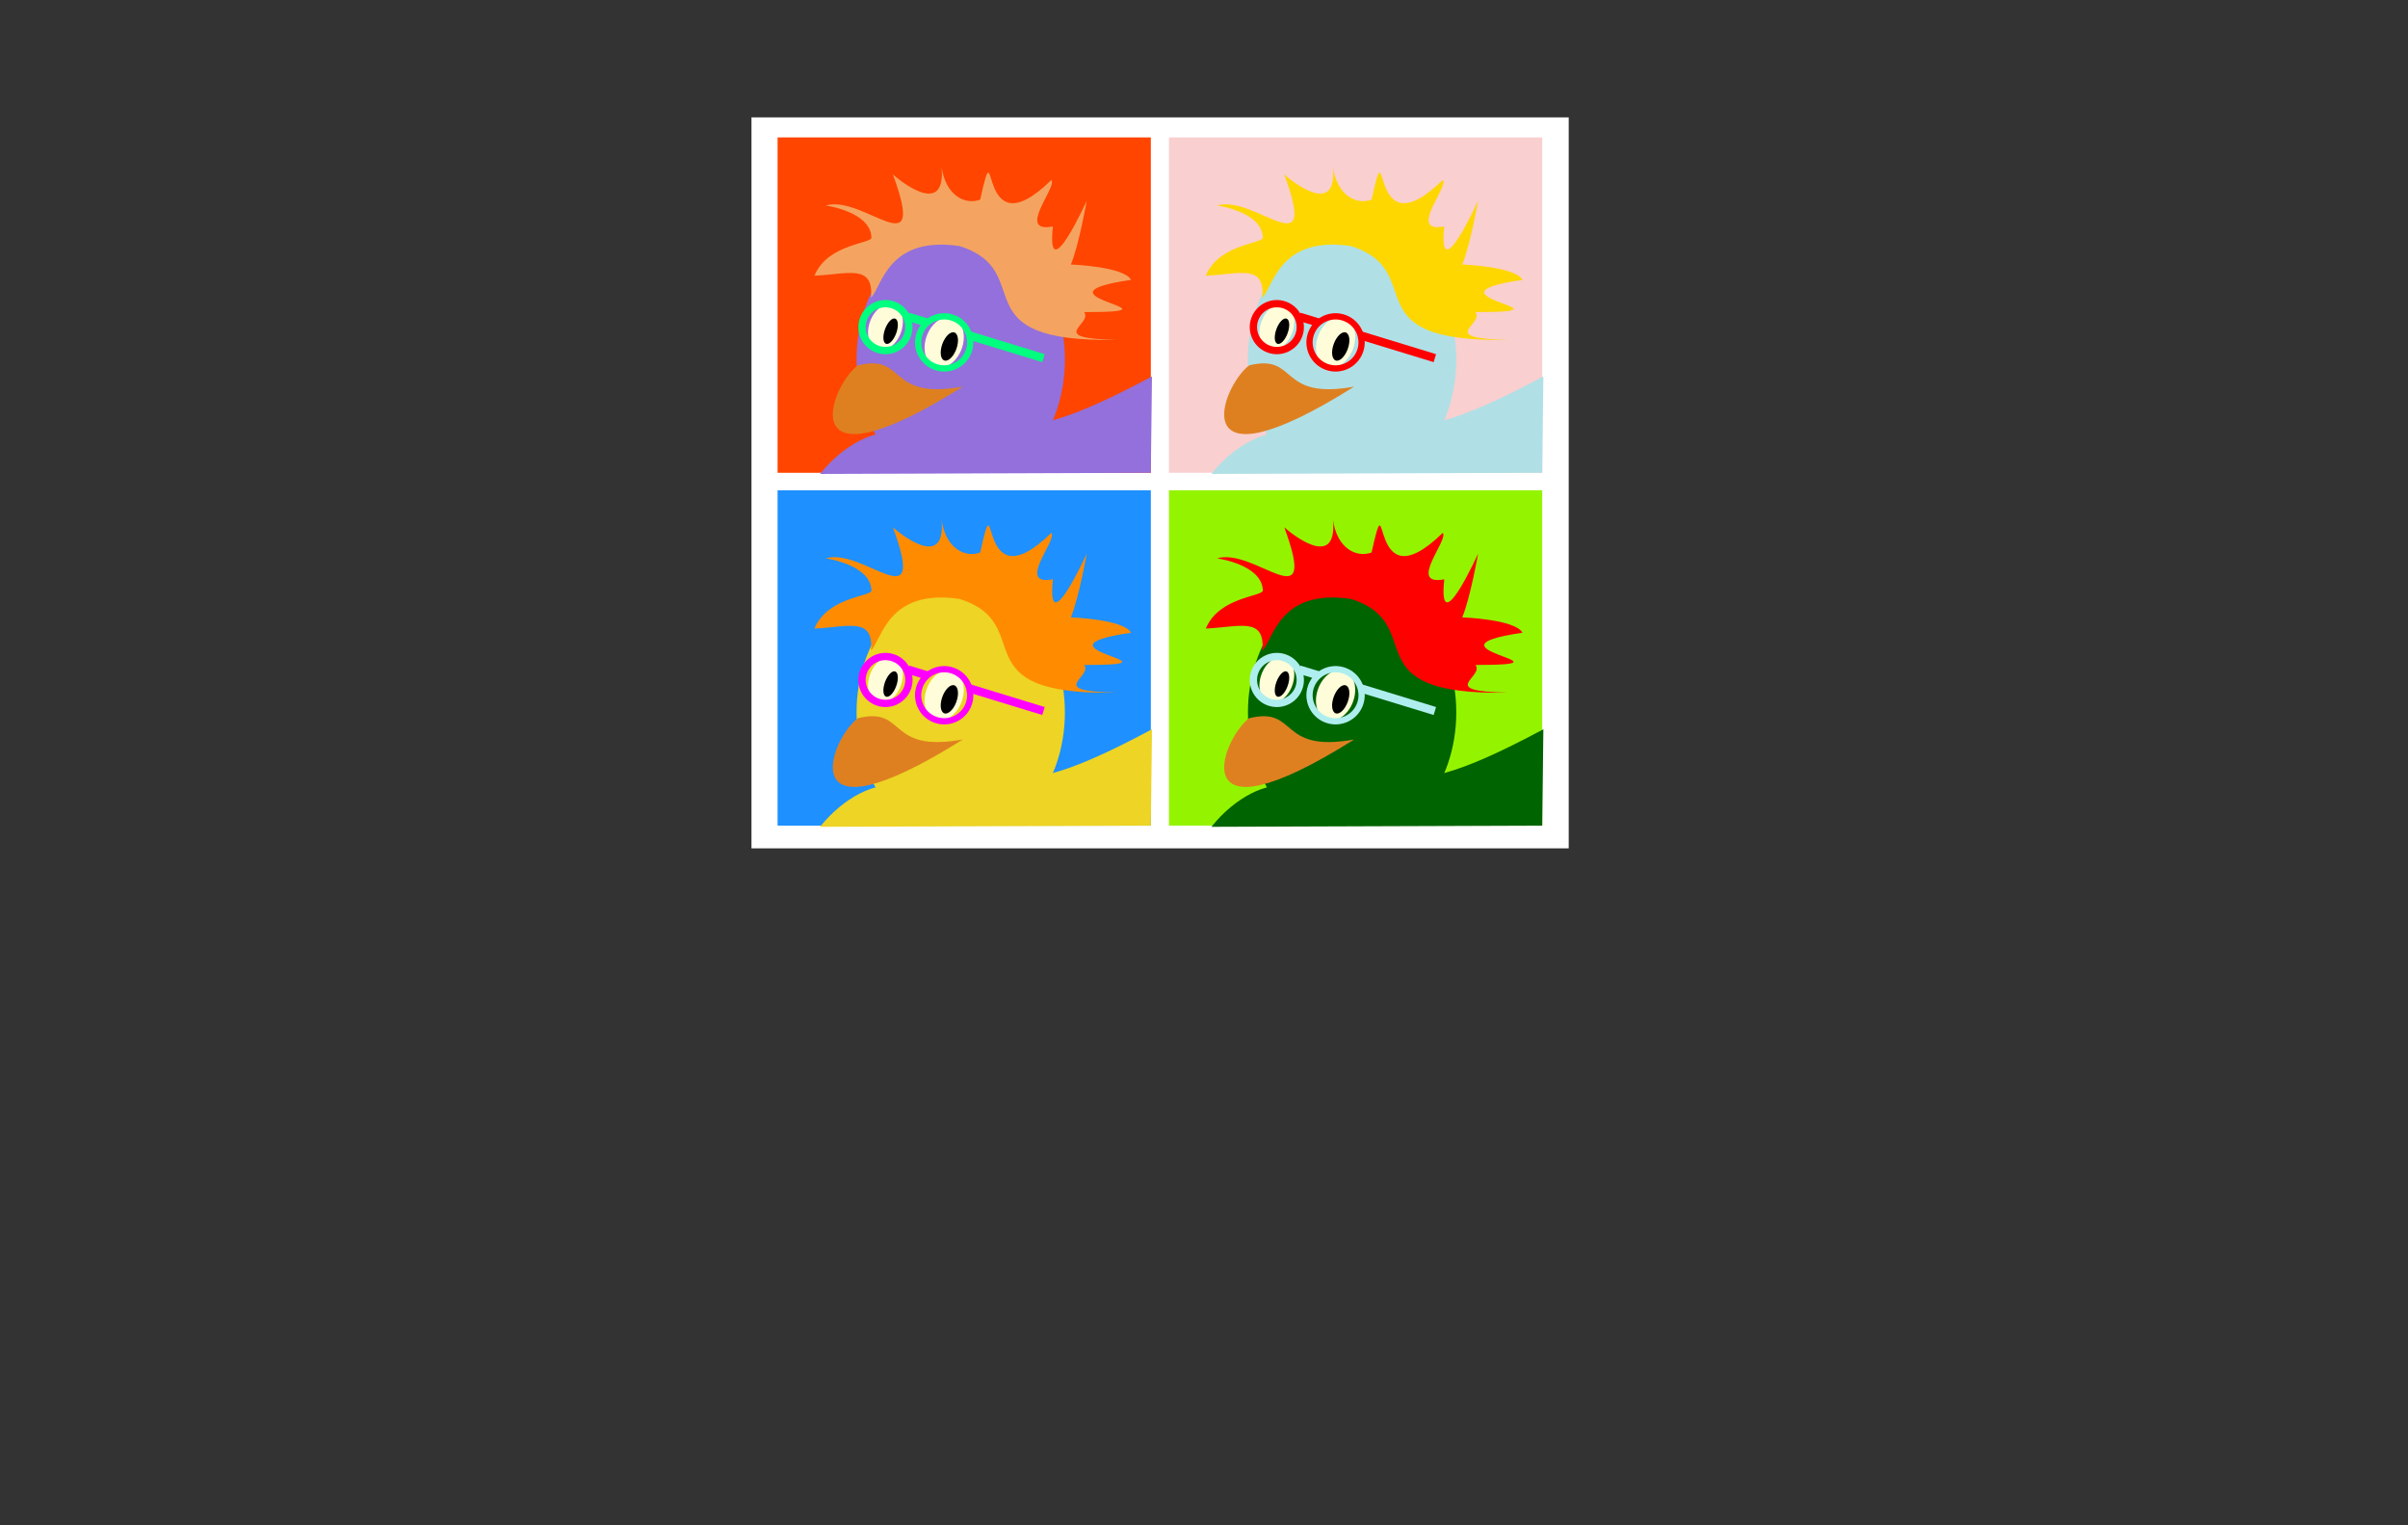 <?xml version="1.0" encoding="UTF-8" standalone="no"?>
<!-- Created with Inkscape (http://www.inkscape.org/) -->

<svg
   xmlns:dc="http://purl.org/dc/elements/1.1/"
   xmlns:cc="http://creativecommons.org/ns#"
   xmlns:rdf="http://www.w3.org/1999/02/22-rdf-syntax-ns#"
   xmlns:svg="http://www.w3.org/2000/svg"
   xmlns="http://www.w3.org/2000/svg"
   xmlns:sodipodi="http://sodipodi.sourceforge.net/DTD/sodipodi-0.dtd"
   xmlns:inkscape="http://www.inkscape.org/namespaces/inkscape"
   width="3913.464"
   height="2478.527"
   id="svg6764"
   version="1.1"
   inkscape:version="0.92.2 5c3e80d, 2017-08-06"
   sodipodi:docname="PopArt.svg">
  <rect width="100%" height="100%" fill="#333333" stroke="none"/>
  <sodipodi:namedview
     id="base"
     pagecolor="#ffffff"
     bordercolor="#666666"
     borderopacity="1.0"
     inkscape:pageopacity="0.0"
     inkscape:pageshadow="2"
     inkscape:zoom="0.40067108"
     inkscape:cx="2150.1659"
     inkscape:cy="1602.2089"
     inkscape:document-units="px"
     inkscape:current-layer="layer1"
     showgrid="false"
     fit-margin-top="0"
     fit-margin-left="0"
     fit-margin-right="0"
     fit-margin-bottom="0"
     inkscape:window-width="1280"
     inkscape:window-height="723"
     inkscape:window-x="0"
     inkscape:window-y="24"
     inkscape:window-maximized="1"
     inkscape:snap-global="false" />
  <defs
     id="defs6766">
    <clipPath
       id="clipPath137"
       clipPathUnits="userSpaceOnUse">
      <path
         inkscape:connector-curvature="0"
         id="path135"
         d="M 0,0 H 595 V 462 H 0 Z" />
    </clipPath>
    <radialGradient
       fx="40.001"
       fy="60.001"
       cx="50.001"
       cy="50.001"
       r="50.001"
       gradientUnits="userSpaceOnUse"
       id="radialGradient1697">
      <stop
         style="stop-opacity:1;stop-color:#d9ffff"
         offset="0"
         id="stop1687" />
      <stop
         style="stop-opacity:1;stop-color:#00956c"
         offset="50.001"
         id="stop1695" />
    </radialGradient>
    <clipPath
       id="clipPath94"
       clipPathUnits="userSpaceOnUse">
      <path
         inkscape:connector-curvature="0"
         id="path92"
         d="m 35.717,14.173 c 0,5.166 -4.188,9.354 -9.354,9.354 -5.166,0 -9.354,-4.188 -9.354,-9.354 0,-5.166 4.188,-9.354 9.354,-9.354 5.166,0 9.354,4.188 9.354,9.354 z" />
    </clipPath>
    <clipPath
       id="clipPath108"
       clipPathUnits="userSpaceOnUse">
      <path
         inkscape:connector-curvature="0"
         id="path106"
         d="M 0,0 H 100 V 100 H 0 Z" />
    </clipPath>
    <radialGradient
       id="radialGradient120"
       gradientUnits="userSpaceOnUse"
       r="50.001"
       cy="50.001"
       cx="50.001"
       fy="60.001"
       fx="40.001">
      <stop
         id="stop110"
         offset="0"
         style="stop-opacity:1;stop-color:#f7f7ff" />
      <stop
         id="stop112"
         offset="9"
         style="stop-opacity:1;stop-color:#d9d9ff" />
      <stop
         id="stop114"
         offset="18"
         style="stop-opacity:1;stop-color:#8f8fb3" />
      <stop
         id="stop116"
         offset="25"
         style="stop-opacity:1;stop-color:#666680" />
      <stop
         id="stop118"
         offset="50.001"
         style="stop-opacity:1;stop-color:#000000" />
    </radialGradient>
    <clipPath
       id="clipPath194"
       clipPathUnits="userSpaceOnUse">
      <path
         inkscape:connector-curvature="0"
         id="path192"
         d="m 20.693,45.355 c 0,1.566 -1.269,2.835 -2.835,2.835 -1.566,0 -2.835,-1.269 -2.835,-2.835 0,-1.566 1.269,-2.835 2.835,-2.835 1.566,0 2.835,1.269 2.835,2.835 z" />
    </clipPath>
    <clipPath
       id="clipPath208"
       clipPathUnits="userSpaceOnUse">
      <path
         inkscape:connector-curvature="0"
         id="path206"
         d="M 0,0 H 100 V 100 H 0 Z" />
    </clipPath>
    <radialGradient
       id="radialGradient216"
       gradientUnits="userSpaceOnUse"
       r="50.001"
       cy="50.001"
       cx="50.001"
       fy="50.001"
       fx="50.001">
      <stop
         id="stop210"
         offset="0"
         style="stop-opacity:1;stop-color:#d2592d" />
      <stop
         id="stop212"
         offset="25"
         style="stop-opacity:1;stop-color:#bf8040" />
      <stop
         id="stop214"
         offset="50.001"
         style="stop-opacity:1;stop-color:#bf8040" />
    </radialGradient>
    <clipPath
       id="clipPath226"
       clipPathUnits="userSpaceOnUse">
      <path
         inkscape:connector-curvature="0"
         id="path224"
         d="m 37.418,45.355 c 0,1.566 -1.269,2.835 -2.835,2.835 -1.566,0 -2.835,-1.269 -2.835,-2.835 0,-1.566 1.269,-2.835 2.835,-2.835 1.566,0 2.835,1.269 2.835,2.835 z" />
    </clipPath>
    <clipPath
       id="clipPath240"
       clipPathUnits="userSpaceOnUse">
      <path
         inkscape:connector-curvature="0"
         id="path238"
         d="M 0,0 H 100 V 100 H 0 Z" />
    </clipPath>
    <radialGradient
       id="radialGradient248"
       gradientUnits="userSpaceOnUse"
       r="50.001"
       cy="50.001"
       cx="50.001"
       fy="50.001"
       fx="50.001">
      <stop
         id="stop242"
         offset="0"
         style="stop-opacity:1;stop-color:#d2592d" />
      <stop
         id="stop244"
         offset="25"
         style="stop-opacity:1;stop-color:#bf8040" />
      <stop
         id="stop246"
         offset="50.001"
         style="stop-opacity:1;stop-color:#bf8040" />
    </radialGradient>
    <clipPath
       id="clipPath290"
       clipPathUnits="userSpaceOnUse">
      <path
         inkscape:connector-curvature="0"
         id="path288"
         d="m 35.717,14.173 c 0,5.166 -4.188,9.354 -9.354,9.354 -5.166,0 -9.354,-4.188 -9.354,-9.354 0,-5.166 4.188,-9.354 9.354,-9.354 5.166,0 9.354,4.188 9.354,9.354 z" />
    </clipPath>
    <clipPath
       id="clipPath304"
       clipPathUnits="userSpaceOnUse">
      <path
         inkscape:connector-curvature="0"
         id="path302"
         d="M 0,0 H 100 V 100 H 0 Z" />
    </clipPath>
    <radialGradient
       id="radialGradient316"
       gradientUnits="userSpaceOnUse"
       r="50.001"
       cy="50.001"
       cx="50.001"
       fy="60.001"
       fx="40.001">
      <stop
         id="stop306"
         offset="0"
         style="stop-opacity:1;stop-color:#d9ffff" />
      <stop
         id="stop308"
         offset="9"
         style="stop-opacity:1;stop-color:#40ffff" />
      <stop
         id="stop310"
         offset="18"
         style="stop-opacity:1;stop-color:#00b3b3" />
      <stop
         id="stop312"
         offset="25"
         style="stop-opacity:1;stop-color:#008080" />
      <stop
         id="stop314"
         offset="50.001"
         style="stop-opacity:1;stop-color:#000000" />
    </radialGradient>
    <clipPath
       id="clipPath3751"
       clipPathUnits="userSpaceOnUse">
      <path
         inkscape:connector-curvature="0"
         id="path3749"
         d="M 18.653,11.103 21.261,25.899 33.545,23.733 30.936,8.937 Z" />
    </clipPath>
    <clipPath
       id="clipPath3763"
       clipPathUnits="userSpaceOnUse">
      <path
         inkscape:connector-curvature="0"
         id="path3761"
         d="M 18.653,11.103 20.474,21.432 32.757,19.266 30.936,8.937 Z" />
    </clipPath>
    <clipPath
       clipPathUnits="userSpaceOnUse"
       id="clipPath813">
      <path
         d="M 113.387,0 C 113.387,62.623 62.623,113.387 0,113.387 -62.623,113.387 -113.387,62.623 -113.387,0 c 0,-62.623 50.764,-113.387 113.387,-113.387 62.623,0 113.387,50.764 113.387,113.387 z"
         id="path811"
         inkscape:connector-curvature="0" />
    </clipPath>
    <clipPath
       clipPathUnits="userSpaceOnUse"
       id="clipPath827">
      <path
         d="M 0,0 H 100 V 100 H 0 Z"
         id="path825"
         inkscape:connector-curvature="0" />
    </clipPath>
    <radialGradient
       fx="50.001"
       fy="50.001"
       cx="50.001"
       cy="50.001"
       r="50.001"
       gradientUnits="userSpaceOnUse"
       id="radialGradient835">
      <stop
         style="stop-opacity:1;stop-color:#00ffff"
         offset="0"
         id="stop829" />
      <stop
         style="stop-opacity:1;stop-color:#008080"
         offset="25"
         id="stop831" />
      <stop
         style="stop-opacity:1;stop-color:#008080"
         offset="50.001"
         id="stop833" />
    </radialGradient>
    <clipPath
       clipPathUnits="userSpaceOnUse"
       id="clipPath921">
      <path
         d="m 21.792,-28.046 c 0.3,3.139 -0.062,6.147 -0.992,8.898 -0.975,2.765 -2.518,5.259 -4.506,7.364 -2.023,2.105 -4.479,3.811 -7.236,4.994 C 6.283,-5.609 3.218,-4.956 0,-4.956 c -3.218,0 -6.283,-0.653 -9.058,-1.836 -2.757,-1.182 -5.212,-2.889 -7.236,-4.994 -1.989,-2.105 -3.531,-4.599 -4.506,-7.364 -0.93,-2.751 -1.292,-5.759 -0.992,-8.898 0.332,-3.116 1.266,-6.06 2.634,-8.72 1.362,-2.63 3.122,-4.981 5.145,-6.94 1.979,-1.946 4.211,-3.508 6.584,-4.58 2.333,-1.067 4.835,-1.653 7.429,-1.653 2.594,0 5.096,0.586 7.429,1.653 2.373,1.072 4.605,2.634 6.584,4.58 2.023,1.958 3.783,4.309 5.145,6.94 1.367,2.66 2.301,5.604 2.634,8.72 z"
         id="path919"
         inkscape:connector-curvature="0" />
    </clipPath>
    <clipPath
       clipPathUnits="userSpaceOnUse"
       id="clipPath935">
      <path
         d="M 0,0 H 100 V 100 H 0 Z"
         id="path933"
         inkscape:connector-curvature="0" />
    </clipPath>
    <radialGradient
       fx="40.001"
       fy="60.001"
       cx="50.001"
       cy="50.001"
       r="50.001"
       gradientUnits="userSpaceOnUse"
       id="radialGradient947">
      <stop
         style="stop-opacity:1;stop-color:#d9ffff"
         offset="0"
         id="stop937" />
      <stop
         style="stop-opacity:1;stop-color:#40ffff"
         offset="9"
         id="stop939" />
      <stop
         style="stop-opacity:1;stop-color:#00b3b3"
         offset="18"
         id="stop941" />
      <stop
         style="stop-opacity:1;stop-color:#008080"
         offset="25"
         id="stop943" />
      <stop
         style="stop-opacity:1;stop-color:#000000"
         offset="50.001"
         id="stop945" />
    </radialGradient>
    <clipPath
       clipPathUnits="userSpaceOnUse"
       id="clipPath959">
      <path
         d="M 113.387,0 C 113.387,62.623 62.623,113.387 0,113.387 -62.623,113.387 -113.387,62.623 -113.387,0 c 0,-62.623 50.764,-113.387 113.387,-113.387 62.623,0 113.387,50.764 113.387,113.387 z"
         id="path957"
         inkscape:connector-curvature="0" />
    </clipPath>
    <clipPath
       clipPathUnits="userSpaceOnUse"
       id="clipPath973">
      <path
         d="M 0,0 H 100 V 100 H 0 Z"
         id="path971"
         inkscape:connector-curvature="0" />
    </clipPath>
    <radialGradient
       fx="40.001"
       fy="60.001"
       cx="50.001"
       cy="50.001"
       r="50.001"
       gradientUnits="userSpaceOnUse"
       id="radialGradient985">
      <stop
         style="stop-opacity:1;stop-color:#d9ffff"
         offset="0"
         id="stop975" />
      <stop
         style="stop-opacity:1;stop-color:#40ffff"
         offset="9"
         id="stop977" />
      <stop
         style="stop-opacity:1;stop-color:#00b3b3"
         offset="18"
         id="stop979" />
      <stop
         style="stop-opacity:1;stop-color:#008080"
         offset="25"
         id="stop981" />
      <stop
         style="stop-opacity:1;stop-color:#000000"
         offset="50.001"
         id="stop983" />
    </radialGradient>
    <clipPath
       clipPathUnits="userSpaceOnUse"
       id="clipPath997">
      <path
         d="M 0,0 H 100 V 100 H 0 Z"
         id="path995"
         inkscape:connector-curvature="0" />
    </clipPath>
    <clipPath
       clipPathUnits="userSpaceOnUse"
       id="clipPath1001">
      <path
         d="M 0,0 H 100 V 100 H 0 Z"
         id="path999"
         inkscape:connector-curvature="0" />
    </clipPath>
    <clipPath
       clipPathUnits="userSpaceOnUse"
       id="clipPath1005">
      <path
         d="M 0,0 H 100 V 100 H 0 Z"
         id="path1003"
         inkscape:connector-curvature="0" />
    </clipPath>
    <radialGradient
       fx="50.001"
       fy="50.001"
       cx="50.001"
       cy="50.001"
       r="50.001"
       gradientUnits="userSpaceOnUse"
       id="radialGradient1013">
      <stop
         style="stop-opacity:0.5;stop-color:#ffffff"
         offset="0"
         id="stop1007" />
      <stop
         style="stop-opacity:0;stop-color:#ffffff"
         offset="25"
         id="stop1009" />
      <stop
         style="stop-opacity:0;stop-color:#ffffff"
         offset="50.001"
         id="stop1011" />
    </radialGradient>
    <mask
       maskUnits="userSpaceOnUse"
       x="0"
       y="0"
       width="1"
       height="1"
       id="mask1015">
      <g
         id="g1047">
        <g
           clip-path="url(#clipPath997)"
           id="g1045">
          <g
             id="g1043">
            <g
               id="g1041">
              <g
                 clip-path="url(#clipPath1001)"
                 id="g1039">
                <g
                   id="g1037">
                  <g
                     id="g1033">
                    <g
                       id="g1031">
                      <g
                         id="g1029">
                        <g
                           id="g1027">
                          <g
                             id="g1025">
                            <g
                               id="g1023">
                              <g
                                 id="g1021">
                                <g
                                   clip-path="url(#clipPath1005)"
                                   id="g1019">
                                <path
                                   d="M 0,0 H 100 V 100 H 0 Z"
                                   style="fill:url(#radialGradient1013);stroke:none"
                                   id="path1017"
                                   inkscape:connector-curvature="0" />
                                </g>
                              </g>
                            </g>
                          </g>
                        </g>
                      </g>
                    </g>
                  </g>
                  <g
                     transform="translate(100)"
                     id="g1035" />
                </g>
              </g>
            </g>
          </g>
        </g>
      </g>
    </mask>
  </defs>
  <g
     inkscape:label="Calque 1"
     inkscape:groupmode="layer"
     id="layer1"
     transform="translate(-1845.089,-82.08)"
     style="display:inline">
    <rect
       style="opacity:1;fill:#ffffff;fill-opacity:1;fill-rule:nonzero;stroke:none;stroke-width:42.4;stroke-linecap:round;stroke-linejoin:round;stroke-miterlimit:4;stroke-dasharray:none;stroke-dashoffset:0;stroke-opacity:1"
       id="rect1470"
       width="1328.141"
       height="1187.768"
       x="3066.403"
       y="272.809" />
    <g
       transform="matrix(11.945,0,0,-11.945,3129.819,1140.323)"
       inkscape:label="document"
       id="g10"
       style="stroke-width:0.112">
      <rect
         transform="scale(1,-1)"
         y="-69.9"
         x="-1.759"
         height="45.623"
         width="50.783"
         id="rect76"
         style="opacity:1;fill:#ff4500;fill-opacity:1;fill-rule:nonzero;stroke:none;stroke-width:0.084;stroke-linecap:round;stroke-linejoin:round;stroke-miterlimit:4;stroke-dasharray:none;stroke-dashoffset:0;stroke-opacity:1" />
      <path
         d="M 12.189,29.622 C 11.317,29.47 10.381,29.139 9.433,28.656 8.484,28.172 7.524,27.536 6.605,26.771 5.685,26.006 4.806,25.114 4.021,24.118 L 49.024,24.277 49.181,37.389 C 24.236,23.981 32.797,36.255 12.189,29.622 Z"
         style="fill:#9370db;fill-opacity:1;fill-rule:nonzero;stroke:none;stroke-width:0.112"
         id="path30-7"
         inkscape:connector-curvature="0"
         sodipodi:nodetypes="csscccc" />
      <path
         d="m 37.332,39.685 c 0,4.892 -1.586,9.322 -4.151,12.528 -2.565,3.206 -6.108,5.189 -10.022,5.189 -3.914,0 -7.457,-1.983 -10.022,-5.189 C 10.572,49.007 8.986,44.578 8.986,39.685 c 0,-4.892 1.586,-9.322 4.151,-12.528 l 20.044,-1e-6 c 2.565,3.206 4.151,7.635 4.151,12.528 z"
         style="fill:#9370db;fill-opacity:1;fill-rule:nonzero;stroke:none;stroke-width:0.112"
         id="path34-9"
         inkscape:connector-curvature="0"
         sodipodi:nodetypes="sssssccs" />
      <path
         d="m 9.156,38.891 c 6.718,1.644 3.827,-4.791 14.287,-2.892 C -4.5e-4,21.26 5.272,35.972 9.156,38.891 Z"
         style="fill:#df8020;fill-opacity:1;fill-rule:nonzero;stroke:none;stroke-width:0.112"
         id="path38-3"
         inkscape:connector-curvature="0" />
      <path
         d="m 23.289,41.151 c 0.669,1.839 0.147,3.717 -1.167,4.195 -1.314,0.478 -2.921,-0.625 -3.59,-2.464 -0.669,-1.839 -0.147,-3.717 1.167,-4.195 1.314,-0.478 2.921,0.625 3.59,2.464 z"
         style="fill:#fffdd9;fill-opacity:1;fill-rule:nonzero;stroke:none;stroke-width:0.112"
         id="path42-8"
         inkscape:connector-curvature="0" />
      <path
         d="m 22.563,41.114 c 0.382,1.05 0.266,2.057 -0.259,2.248 -0.525,0.191 -1.261,-0.505 -1.643,-1.556 -0.382,-1.05 -0.266,-2.057 0.259,-2.248 0.525,-0.191 1.261,0.505 1.643,1.556 z"
         style="fill:#000000;fill-opacity:1;fill-rule:nonzero;stroke:none;stroke-width:0.112"
         id="path46-0"
         inkscape:connector-curvature="0" />
      <path
         d="m 15.012,43.334 c 0.612,1.682 0.171,3.386 -0.985,3.807 -1.156,0.421 -2.59,-0.601 -3.202,-2.283 -0.612,-1.682 -0.171,-3.386 0.985,-3.807 1.156,-0.421 2.59,0.601 3.202,2.283 z"
         style="fill:#fffdd9;fill-opacity:1;fill-rule:nonzero;stroke:none;stroke-width:0.112"
         id="path50-2"
         inkscape:connector-curvature="0" />
      <path
         d="m 14.382,43.261 c 0.344,0.946 0.282,1.837 -0.138,1.99 -0.421,0.153 -1.041,-0.49 -1.385,-1.436 -0.344,-0.946 -0.282,-1.837 0.138,-1.99 0.421,-0.153 1.041,0.49 1.385,1.436 z"
         style="fill:#000000;fill-opacity:1;fill-rule:nonzero;stroke:none;stroke-width:0.112"
         id="path54-4"
         inkscape:connector-curvature="0" />
      <path
         d="m 3.251,51.089 c 1.86,4.468 8.056,4.32 7.756,5.261 -0.187,3.478 -6.228,4.289 -6.228,4.289 5.204,1.534 13.921,-8.753 9.147,4.232 0.777,-0.715 7.268,-6.083 6.63,1.02 0.536,-3.855 3.155,-5.23 5.247,-4.456 2.497,11.112 -0.695,-7.481 9.686,2.67 0.87,-0.916 -4.884,-7.291 0.21,-6.315 -0.913,-8.717 4.606,3.504 4.606,3.504 0,0 -1.06,-6.038 -2.16,-8.683 0,0 7.209,-0.255 8.195,-2.089 -14.888,-2.18 8.453,-4.382 -6.392,-4.388 1.256,-1.672 -5.414,-3.588 4.47,-3.767 C 22.694,41.944 33.829,51.65 23.037,55.112 13.283,56.574 12.467,49.683 10.956,48.084 c 0.369,4.66 -3.101,3.209 -7.705,3.005 z"
         style="fill:#f4a460;fill-opacity:1;fill-rule:nonzero;stroke:none;stroke-width:0.112"
         id="path58-8"
         inkscape:connector-curvature="0" />
      <path
         d="M 23.95,42.479 24.282,43.563 34.583,40.413 34.252,39.329 Z"
         style="fill:#00ff7f;fill-opacity:1;fill-rule:nonzero;stroke:none;stroke-width:0.112"
         id="path62-3"
         inkscape:connector-curvature="0" />
      <path
         d="m 15.818,44.965 0.331,1.084 2.711,-0.829 -0.331,-1.084 z"
         style="fill:#00ff7f;fill-opacity:1;fill-rule:nonzero;stroke:none;stroke-width:0.112"
         id="path66"
         inkscape:connector-curvature="0" />
      <path
         d="m 24.639,40.659 c 0.75,2.06 -0.312,4.337 -2.372,5.087 -2.06,0.75 -4.337,-0.312 -5.087,-2.372 -0.75,-2.06 0.312,-4.337 2.372,-5.087 2.06,-0.75 4.337,0.312 5.087,2.372 z m -0.799,0.291 c 0.589,1.618 -0.245,3.408 -1.864,3.997 -1.618,0.589 -3.408,-0.245 -3.997,-1.864 -0.589,-1.618 0.245,-3.408 1.864,-3.997 1.618,-0.589 3.408,0.245 3.997,1.864 z"
         style="fill:#00ff7f;fill-opacity:1;fill-rule:evenodd;stroke:none;stroke-width:0.112"
         id="path70"
         inkscape:connector-curvature="0" />
      <path
         d="m 16.382,42.835 c 0.696,1.913 -0.29,4.027 -2.203,4.723 -1.913,0.696 -4.027,-0.29 -4.723,-2.203 -0.696,-1.913 0.29,-4.027 2.203,-4.723 1.913,-0.696 4.027,0.29 4.723,2.203 z m -0.932,0.339 c 0.509,1.398 -0.212,2.943 -1.609,3.452 -1.398,0.509 -2.943,-0.212 -3.452,-1.61 -0.509,-1.398 0.212,-2.943 1.61,-3.452 1.398,-0.509 2.943,0.212 3.452,1.61 z"
         style="fill:#00ff7f;fill-opacity:1;fill-rule:evenodd;stroke:none;stroke-width:0.112"
         id="path74"
         inkscape:connector-curvature="0" />
      <rect
         style="opacity:1;fill:#f9cfcf;fill-opacity:1;fill-rule:nonzero;stroke:none;stroke-width:0.084;stroke-linecap:round;stroke-linejoin:round;stroke-miterlimit:4;stroke-dasharray:none;stroke-dashoffset:0;stroke-opacity:1"
         id="rect886"
         width="50.783"
         height="45.623"
         x="51.491"
         y="-69.9"
         transform="scale(1,-1)" />
      <path
         sodipodi:nodetypes="csscccc"
         inkscape:connector-curvature="0"
         id="path896"
         style="fill:#b0e0e6;fill-opacity:1;fill-rule:nonzero;stroke:none;stroke-width:0.112"
         d="m 65.439,29.622 c -0.872,-0.152 -1.808,-0.483 -2.756,-0.966 -0.948,-0.484 -1.909,-1.12 -2.828,-1.885 -0.919,-0.765 -1.798,-1.658 -2.584,-2.653 l 45.003,0.16 0.157,13.112 C 77.486,23.981 86.047,36.255 65.439,29.622 Z" />
      <path
         sodipodi:nodetypes="sssssccs"
         inkscape:connector-curvature="0"
         id="path900"
         style="fill:#b0e0e6;fill-opacity:1;fill-rule:nonzero;stroke:none;stroke-width:0.112"
         d="m 90.582,39.685 c 0,4.892 -1.586,9.322 -4.151,12.528 -2.565,3.206 -6.108,5.189 -10.022,5.189 -3.914,0 -7.457,-1.983 -10.022,-5.189 C 63.822,49.007 62.236,44.578 62.236,39.685 c 0,-4.892 1.586,-9.322 4.151,-12.528 l 20.044,-1e-6 c 2.565,3.206 4.151,7.635 4.151,12.528 z" />
      <path
         inkscape:connector-curvature="0"
         id="path904"
         style="fill:#df8020;fill-opacity:1;fill-rule:nonzero;stroke:none;stroke-width:0.112"
         d="m 62.406,38.891 c 6.718,1.644 3.827,-4.791 14.287,-2.892 C 53.25,21.26 58.522,35.972 62.406,38.891 Z" />
      <path
         inkscape:connector-curvature="0"
         id="path908"
         style="fill:#fffdd9;fill-opacity:1;fill-rule:nonzero;stroke:none;stroke-width:0.112"
         d="m 76.539,41.151 c 0.669,1.839 0.147,3.717 -1.167,4.195 -1.314,0.478 -2.921,-0.625 -3.59,-2.464 -0.669,-1.839 -0.147,-3.717 1.167,-4.195 1.314,-0.478 2.921,0.625 3.59,2.464 z" />
      <path
         inkscape:connector-curvature="0"
         id="path912"
         style="fill:#000000;fill-opacity:1;fill-rule:nonzero;stroke:none;stroke-width:0.112"
         d="m 75.813,41.114 c 0.382,1.05 0.266,2.057 -0.259,2.248 -0.525,0.191 -1.261,-0.505 -1.643,-1.556 -0.382,-1.05 -0.266,-2.057 0.259,-2.248 0.525,-0.191 1.261,0.505 1.643,1.556 z" />
      <path
         inkscape:connector-curvature="0"
         id="path916"
         style="fill:#fffdd9;fill-opacity:1;fill-rule:nonzero;stroke:none;stroke-width:0.112"
         d="m 68.262,43.334 c 0.612,1.682 0.171,3.386 -0.985,3.807 -1.156,0.421 -2.59,-0.601 -3.202,-2.283 -0.612,-1.682 -0.171,-3.386 0.985,-3.807 1.156,-0.421 2.59,0.601 3.202,2.283 z" />
      <path
         inkscape:connector-curvature="0"
         id="path920"
         style="fill:#000000;fill-opacity:1;fill-rule:nonzero;stroke:none;stroke-width:0.112"
         d="m 67.632,43.261 c 0.344,0.946 0.282,1.837 -0.138,1.99 -0.421,0.153 -1.041,-0.49 -1.385,-1.436 -0.344,-0.946 -0.282,-1.837 0.138,-1.99 0.421,-0.153 1.041,0.49 1.385,1.436 z" />
      <path
         inkscape:connector-curvature="0"
         id="path924"
         style="fill:#ffd700;fill-opacity:1;fill-rule:nonzero;stroke:none;stroke-width:0.112"
         d="m 56.501,51.089 c 1.86,4.468 8.056,4.32 7.756,5.261 -0.187,3.478 -6.228,4.289 -6.228,4.289 5.204,1.534 13.921,-8.753 9.147,4.232 0.777,-0.715 7.268,-6.083 6.63,1.02 0.536,-3.855 3.155,-5.23 5.247,-4.456 2.497,11.112 -0.695,-7.481 9.686,2.67 0.87,-0.916 -4.884,-7.291 0.21,-6.315 -0.913,-8.717 4.606,3.504 4.606,3.504 0,0 -1.06,-6.038 -2.16,-8.683 0,0 7.209,-0.255 8.195,-2.089 -14.888,-2.18 8.453,-4.382 -6.392,-4.388 1.256,-1.672 -5.414,-3.588 4.47,-3.767 C 75.944,41.944 87.079,51.65 76.287,55.112 66.533,56.574 65.717,49.683 64.206,48.084 c 0.369,4.66 -3.101,3.209 -7.705,3.005 z" />
      <path
         inkscape:connector-curvature="0"
         id="path928"
         style="fill:#ff0000;fill-opacity:1;fill-rule:nonzero;stroke:none;stroke-width:0.112"
         d="M 77.2,42.479 77.532,43.563 87.833,40.413 87.502,39.329 Z" />
      <path
         inkscape:connector-curvature="0"
         id="path932"
         style="fill:#ff0000;fill-opacity:1;fill-rule:nonzero;stroke:none;stroke-width:0.112"
         d="m 69.068,44.965 0.331,1.084 2.711,-0.829 -0.331,-1.084 z" />
      <path
         inkscape:connector-curvature="0"
         id="path936"
         style="fill:#ff0000;fill-opacity:1;fill-rule:evenodd;stroke:none;stroke-width:0.112"
         d="m 77.889,40.659 c 0.75,2.06 -0.312,4.337 -2.372,5.087 -2.06,0.75 -4.337,-0.312 -5.087,-2.372 -0.75,-2.06 0.312,-4.337 2.372,-5.087 2.06,-0.75 4.337,0.312 5.087,2.372 z m -0.799,0.291 c 0.589,1.618 -0.245,3.408 -1.864,3.997 -1.618,0.589 -3.408,-0.245 -3.997,-1.864 -0.589,-1.618 0.245,-3.408 1.864,-3.997 1.618,-0.589 3.408,0.245 3.997,1.864 z" />
      <path
         inkscape:connector-curvature="0"
         id="path940"
         style="fill:#ff0000;fill-opacity:1;fill-rule:evenodd;stroke:none;stroke-width:0.112"
         d="m 69.632,42.835 c 0.696,1.913 -0.29,4.027 -2.203,4.723 -1.913,0.696 -4.027,-0.29 -4.723,-2.203 -0.696,-1.913 0.29,-4.027 2.203,-4.723 1.913,-0.696 4.027,0.29 4.723,2.203 z m -0.932,0.339 c 0.509,1.398 -0.212,2.943 -1.609,3.452 -1.398,0.509 -2.943,-0.212 -3.452,-1.61 -0.509,-1.398 0.212,-2.943 1.61,-3.452 1.398,-0.509 2.943,0.212 3.452,1.61 z" />
      <rect
         transform="scale(1,-1)"
         y="-21.9"
         x="51.491"
         height="45.623"
         width="50.783"
         id="rect952"
         style="opacity:1;fill:#94f400;fill-opacity:1;fill-rule:nonzero;stroke:none;stroke-width:0.084;stroke-linecap:round;stroke-linejoin:round;stroke-miterlimit:4;stroke-dasharray:none;stroke-dashoffset:0;stroke-opacity:1" />
      <path
         d="m 65.439,-18.378 c -0.872,-0.152 -1.808,-0.483 -2.756,-0.966 -0.948,-0.484 -1.909,-1.12 -2.828,-1.885 -0.919,-0.765 -1.798,-1.658 -2.584,-2.653 l 45.003,0.16 0.157,13.112 c -24.945,-13.408 -16.384,-1.134 -36.992,-7.767 z"
         style="fill:#006400;fill-opacity:1;fill-rule:nonzero;stroke:none;stroke-width:0.112"
         id="path962"
         inkscape:connector-curvature="0"
         sodipodi:nodetypes="csscccc" />
      <path
         d="m 90.582,-8.315 c 0,4.892 -1.586,9.322 -4.151,12.528 C 83.866,7.419 80.323,9.402 76.409,9.402 72.495,9.402 68.952,7.419 66.387,4.213 63.822,1.007 62.236,-3.422 62.236,-8.315 c 0,-4.892 1.586,-9.322 4.151,-12.528 l 20.044,-1e-6 c 2.565,3.206 4.151,7.635 4.151,12.528 z"
         style="fill:#006400;fill-opacity:1;fill-rule:nonzero;stroke:none;stroke-width:0.112"
         id="path966"
         inkscape:connector-curvature="0"
         sodipodi:nodetypes="sssssccs" />
      <path
         d="m 62.406,-9.109 c 6.718,1.644 3.827,-4.791 14.287,-2.892 -23.443,-14.74 -18.17,-0.028 -14.287,2.892 z"
         style="fill:#df8020;fill-opacity:1;fill-rule:nonzero;stroke:none;stroke-width:0.112"
         id="path970"
         inkscape:connector-curvature="0" />
      <path
         d="m 76.539,-6.849 c 0.669,1.839 0.147,3.717 -1.167,4.195 -1.314,0.478 -2.921,-0.625 -3.59,-2.464 -0.669,-1.839 -0.147,-3.717 1.167,-4.195 1.314,-0.478 2.921,0.625 3.59,2.464 z"
         style="fill:#fffdd9;fill-opacity:1;fill-rule:nonzero;stroke:none;stroke-width:0.112"
         id="path974"
         inkscape:connector-curvature="0" />
      <path
         d="m 75.813,-6.886 c 0.382,1.05 0.266,2.057 -0.259,2.248 -0.525,0.191 -1.261,-0.505 -1.643,-1.556 -0.382,-1.05 -0.266,-2.057 0.259,-2.248 0.525,-0.191 1.261,0.505 1.643,1.556 z"
         style="fill:#000000;fill-opacity:1;fill-rule:nonzero;stroke:none;stroke-width:0.112"
         id="path978"
         inkscape:connector-curvature="0" />
      <path
         d="m 68.262,-4.666 c 0.612,1.682 0.171,3.386 -0.985,3.807 -1.156,0.421 -2.59,-0.601 -3.202,-2.283 -0.612,-1.682 -0.171,-3.386 0.985,-3.807 1.156,-0.421 2.59,0.601 3.202,2.283 z"
         style="fill:#fffdd9;fill-opacity:1;fill-rule:nonzero;stroke:none;stroke-width:0.112"
         id="path982"
         inkscape:connector-curvature="0" />
      <path
         d="m 67.632,-4.739 c 0.344,0.946 0.282,1.837 -0.138,1.99 -0.421,0.153 -1.041,-0.49 -1.385,-1.436 -0.344,-0.946 -0.282,-1.837 0.138,-1.99 0.421,-0.153 1.041,0.49 1.385,1.436 z"
         style="fill:#000000;fill-opacity:1;fill-rule:nonzero;stroke:none;stroke-width:0.112"
         id="path986"
         inkscape:connector-curvature="0" />
      <path
         d="m 56.501,3.089 c 1.86,4.468 8.056,4.32 7.756,5.261 -0.187,3.478 -6.228,4.289 -6.228,4.289 5.204,1.534 13.921,-8.753 9.147,4.232 0.777,-0.715 7.268,-6.083 6.63,1.02 0.536,-3.855 3.155,-5.23 5.247,-4.456 2.497,11.112 -0.695,-7.481 9.686,2.67 0.87,-0.916 -4.884,-7.291 0.21,-6.315 -0.913,-8.717 4.606,3.504 4.606,3.504 0,0 -1.06,-6.038 -2.16,-8.683 0,0 7.209,-0.255 8.195,-2.089 -14.888,-2.18 8.453,-4.382 -6.392,-4.388 1.256,-1.672 -5.414,-3.588 4.47,-3.767 C 75.944,-6.056 87.079,3.65 76.287,7.112 66.533,8.574 65.717,1.683 64.206,0.084 c 0.369,4.66 -3.101,3.209 -7.705,3.005 z"
         style="fill:#ff0000;fill-opacity:1;fill-rule:nonzero;stroke:none;stroke-width:0.112"
         id="path990"
         inkscape:connector-curvature="0" />
      <path
         d="M 77.2,-5.521 77.532,-4.437 87.833,-7.587 87.502,-8.671 Z"
         style="fill:#afeeee;fill-opacity:1;fill-rule:nonzero;stroke:none;stroke-width:0.112"
         id="path994"
         inkscape:connector-curvature="0" />
      <path
         d="m 69.068,-3.035 0.331,1.084 2.711,-0.829 -0.331,-1.084 z"
         style="fill:#afeeee;fill-opacity:1;fill-rule:nonzero;stroke:none;stroke-width:0.112"
         id="path998"
         inkscape:connector-curvature="0" />
      <path
         d="m 77.889,-7.341 c 0.75,2.06 -0.312,4.337 -2.372,5.087 -2.06,0.75 -4.337,-0.312 -5.087,-2.372 -0.75,-2.06 0.312,-4.337 2.372,-5.087 2.06,-0.75 4.337,0.312 5.087,2.372 z m -0.799,0.291 c 0.589,1.618 -0.245,3.408 -1.864,3.997 -1.618,0.589 -3.408,-0.245 -3.997,-1.864 -0.589,-1.618 0.245,-3.408 1.864,-3.997 1.618,-0.589 3.408,0.245 3.997,1.864 z"
         style="fill:#afeeee;fill-opacity:1;fill-rule:evenodd;stroke:none;stroke-width:0.112"
         id="path1002-9"
         inkscape:connector-curvature="0" />
      <path
         d="m 69.632,-5.165 c 0.696,1.913 -0.29,4.027 -2.203,4.723 -1.913,0.696 -4.027,-0.29 -4.723,-2.203 -0.696,-1.913 0.29,-4.027 2.203,-4.723 1.913,-0.696 4.027,0.29 4.723,2.203 z m -0.932,0.339 c 0.509,1.398 -0.212,2.943 -1.609,3.452 -1.398,0.509 -2.943,-0.212 -3.452,-1.61 -0.509,-1.398 0.212,-2.943 1.61,-3.452 1.398,-0.509 2.943,0.212 3.452,1.61 z"
         style="fill:#afeeee;fill-opacity:1;fill-rule:evenodd;stroke:none;stroke-width:0.112"
         id="path1006"
         inkscape:connector-curvature="0" />
      <rect
         style="opacity:1;fill:#1e90ff;fill-opacity:1;fill-rule:nonzero;stroke:none;stroke-width:0.084;stroke-linecap:round;stroke-linejoin:round;stroke-miterlimit:4;stroke-dasharray:none;stroke-dashoffset:0;stroke-opacity:1"
         id="rect1018"
         width="50.783"
         height="45.623"
         x="-1.759"
         y="-21.9"
         transform="scale(1,-1)" />
      <path
         sodipodi:nodetypes="csscccc"
         inkscape:connector-curvature="0"
         id="path1028"
         style="fill:#edd425;fill-opacity:1;fill-rule:nonzero;stroke:none;stroke-width:0.112"
         d="m 12.189,-18.378 c -0.872,-0.152 -1.808,-0.483 -2.756,-0.966 -0.948,-0.484 -1.909,-1.12 -2.828,-1.885 -0.92,-0.765 -1.798,-1.658 -2.584,-2.653 l 45.003,0.16 0.157,13.112 c -24.945,-13.408 -16.384,-1.134 -36.992,-7.767 z" />
      <path
         sodipodi:nodetypes="sssssccs"
         inkscape:connector-curvature="0"
         id="path1032"
         style="fill:#edd425;fill-opacity:1;fill-rule:nonzero;stroke:none;stroke-width:0.112"
         d="m 37.332,-8.315 c 0,4.892 -1.586,9.322 -4.151,12.528 C 30.616,7.419 27.073,9.402 23.159,9.402 19.245,9.402 15.702,7.419 13.137,4.213 10.572,1.007 8.986,-3.422 8.986,-8.315 c 0,-4.892 1.586,-9.322 4.151,-12.528 l 20.044,-1e-6 c 2.565,3.206 4.151,7.635 4.151,12.528 z" />
      <path
         inkscape:connector-curvature="0"
         id="path1036"
         style="fill:#df8020;fill-opacity:1;fill-rule:nonzero;stroke:none;stroke-width:0.112"
         d="M 9.156,-9.109 C 15.874,-7.464 12.983,-13.899 23.443,-12 -4.501e-4,-26.74 5.272,-12.028 9.156,-9.109 Z" />
      <path
         inkscape:connector-curvature="0"
         id="path1040"
         style="fill:#fffdd9;fill-opacity:1;fill-rule:nonzero;stroke:none;stroke-width:0.112"
         d="m 23.289,-6.849 c 0.669,1.839 0.147,3.717 -1.167,4.195 -1.314,0.478 -2.921,-0.625 -3.59,-2.464 -0.669,-1.839 -0.147,-3.717 1.167,-4.195 1.314,-0.478 2.921,0.625 3.59,2.464 z" />
      <path
         inkscape:connector-curvature="0"
         id="path1044"
         style="fill:#000000;fill-opacity:1;fill-rule:nonzero;stroke:none;stroke-width:0.112"
         d="m 22.563,-6.886 c 0.382,1.05 0.266,2.057 -0.259,2.248 -0.525,0.191 -1.261,-0.505 -1.643,-1.556 -0.382,-1.05 -0.266,-2.057 0.259,-2.248 0.525,-0.191 1.261,0.505 1.643,1.556 z" />
      <path
         inkscape:connector-curvature="0"
         id="path1048"
         style="fill:#fffdd9;fill-opacity:1;fill-rule:nonzero;stroke:none;stroke-width:0.112"
         d="m 15.012,-4.666 c 0.612,1.682 0.171,3.386 -0.985,3.807 -1.156,0.421 -2.59,-0.601 -3.202,-2.283 -0.612,-1.682 -0.171,-3.386 0.985,-3.807 1.156,-0.421 2.59,0.601 3.202,2.283 z" />
      <path
         inkscape:connector-curvature="0"
         id="path1052"
         style="fill:#000000;fill-opacity:1;fill-rule:nonzero;stroke:none;stroke-width:0.112"
         d="m 14.382,-4.739 c 0.344,0.946 0.282,1.837 -0.138,1.99 -0.421,0.153 -1.041,-0.49 -1.385,-1.436 -0.344,-0.946 -0.282,-1.837 0.138,-1.99 0.421,-0.153 1.041,0.49 1.385,1.436 z" />
      <path
         inkscape:connector-curvature="0"
         id="path1056"
         style="fill:#ff8c00;fill-opacity:1;fill-rule:nonzero;stroke:none;stroke-width:0.112"
         d="m 3.251,3.089 c 1.86,4.468 8.056,4.32 7.756,5.261 -0.187,3.478 -6.228,4.289 -6.228,4.289 5.204,1.534 13.921,-8.753 9.147,4.232 0.777,-0.715 7.268,-6.083 6.63,1.02 0.536,-3.855 3.155,-5.23 5.247,-4.456 2.497,11.112 -0.695,-7.481 9.686,2.67 0.87,-0.916 -4.884,-7.291 0.21,-6.315 -0.913,-8.717 4.606,3.504 4.606,3.504 0,0 -1.06,-6.038 -2.16,-8.683 0,0 7.209,-0.255 8.195,-2.089 -14.888,-2.18 8.453,-4.382 -6.392,-4.388 1.256,-1.672 -5.414,-3.588 4.47,-3.767 C 22.694,-6.056 33.829,3.65 23.037,7.112 13.283,8.574 12.467,1.683 10.956,0.084 11.324,4.744 7.855,3.293 3.251,3.089 Z" />
      <path
         inkscape:connector-curvature="0"
         id="path1060"
         style="fill:#ff00ff;fill-opacity:1;fill-rule:nonzero;stroke:none;stroke-width:0.112"
         d="M 23.95,-5.521 24.282,-4.437 34.583,-7.587 34.252,-8.671 Z" />
      <path
         inkscape:connector-curvature="0"
         id="path1064"
         style="fill:#ff00ff;fill-opacity:1;fill-rule:nonzero;stroke:none;stroke-width:0.112"
         d="m 15.818,-3.035 0.331,1.084 2.711,-0.829 -0.331,-1.084 z" />
      <path
         inkscape:connector-curvature="0"
         id="path1068"
         style="fill:#ff00ff;fill-opacity:1;fill-rule:evenodd;stroke:none;stroke-width:0.112"
         d="m 24.639,-7.341 c 0.75,2.06 -0.312,4.337 -2.372,5.087 -2.06,0.75 -4.337,-0.312 -5.087,-2.372 -0.75,-2.06 0.312,-4.337 2.372,-5.087 2.06,-0.75 4.337,0.312 5.087,2.372 z m -0.799,0.291 c 0.589,1.618 -0.245,3.408 -1.864,3.997 -1.618,0.589 -3.408,-0.245 -3.997,-1.864 -0.589,-1.618 0.245,-3.408 1.864,-3.997 1.618,-0.589 3.408,0.245 3.997,1.864 z" />
      <path
         inkscape:connector-curvature="0"
         id="path1072"
         style="fill:#ff00ff;fill-opacity:1;fill-rule:evenodd;stroke:none;stroke-width:0.112"
         d="m 16.382,-5.165 c 0.696,1.913 -0.29,4.027 -2.203,4.723 -1.913,0.696 -4.027,-0.29 -4.723,-2.203 -0.696,-1.913 0.29,-4.027 2.203,-4.723 1.913,-0.696 4.027,0.29 4.723,2.203 z m -0.932,0.339 c 0.509,1.398 -0.212,2.943 -1.609,3.452 -1.398,0.509 -2.943,-0.212 -3.452,-1.61 -0.509,-1.398 0.212,-2.943 1.61,-3.452 1.398,-0.509 2.943,0.212 3.452,1.61 z" />
    </g>
  </g>
  <g
     inkscape:groupmode="layer"
     id="layer2"
     inkscape:label="pearl"
     style="display:inline">
    <g
       style="stroke-width:0.077"
       id="g274"
       transform="matrix(17.385,0,0,-17.385,5721.921,1700.153)" />
    <g
       style="stroke-width:0.077"
       id="g276"
       transform="matrix(17.385,0,0,-17.385,5721.921,1700.153)" />
    <g
       style="stroke-width:0.077"
       id="g278"
       transform="matrix(17.385,0,0,-17.385,5721.921,1700.153)" />
    <g
       style="stroke-width:0.077"
       id="g280"
       transform="matrix(17.385,0,0,-17.385,5721.921,1700.153)" />
  </g>
</svg>
